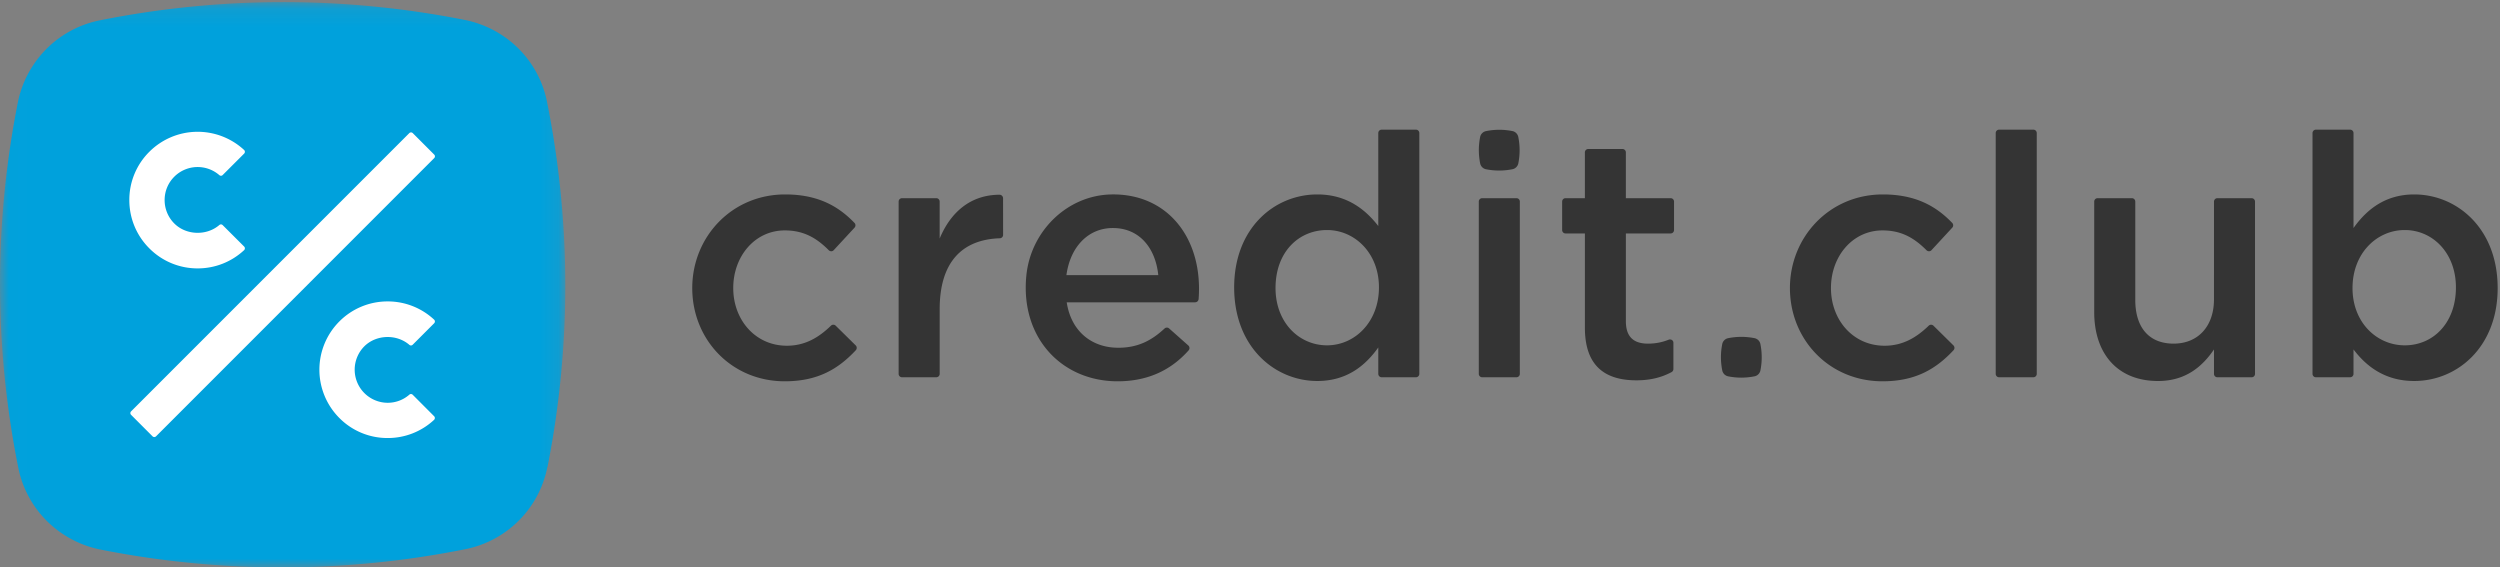 <svg xmlns="http://www.w3.org/2000/svg" xmlns:xlink="http://www.w3.org/1999/xlink" width="141" height="32" viewBox="0 0 141 32">
    <rect x="0" y="0" width="141" height="32" fill="#808080" stroke="none"/>
    <defs>
        <path id="a" d="M.012.118h31.87V32H.013z"/>
    </defs>
    <g fill="none" fill-rule="evenodd">
        <path fill="#FFF" d="M3.84 3.84h22.4v23.04H3.84z"/>
        <g>
            <mask id="b" fill="#fff">
                <use xlink:href="#a"/>
            </mask>
            <path fill="#00A1DC" d="M24.482 23.678a.142.142 0 0 0 .002-.203l-1.21-1.213a.136.136 0 0 0-.188-.002c-.34.296-.769.457-1.222.457a1.867 1.867 0 0 1-1.317-3.183c.673-.67 1.823-.703 2.54-.085a.135.135 0 0 0 .186-.003l1.213-1.214a.142.142 0 0 0-.002-.204A3.825 3.825 0 0 0 21.864 17a3.83 3.83 0 0 0-2.725 1.13 3.855 3.855 0 0 0 .003 5.447 3.816 3.816 0 0 0 2.722 1.128 3.82 3.82 0 0 0 2.618-1.026zm-10.714-9.569a.143.143 0 0 0 .002-.203l-1.214-1.212a.136.136 0 0 0-.186-.003c-.715.615-1.868.585-2.54-.088a1.859 1.859 0 0 1-.545-1.32c0-.498.194-.966.545-1.317a1.865 1.865 0 0 1 2.54-.089c.054.048.135.05.186-.002l1.214-1.213a.143.143 0 0 0-.003-.204 3.857 3.857 0 0 0-5.343.101 3.82 3.82 0 0 0-1.13 2.724c0 1.03.401 1.998 1.129 2.725a3.829 3.829 0 0 0 2.725 1.13c.98 0 1.905-.365 2.62-1.029zM8.8 24.61L24.49 8.916a.139.139 0 0 0 0-.196l-1.21-1.212a.139.139 0 0 0-.196 0L7.393 23.201a.139.139 0 0 0 0 .196l1.21 1.212a.139.139 0 0 0 .197 0zM1.885 3.658a5.873 5.873 0 0 1 3.759-2.514 52.59 52.59 0 0 1 20.568-.02 5.952 5.952 0 0 1 2.131.88 5.858 5.858 0 0 1 2.512 3.756 52.607 52.607 0 0 1 .025 20.572l-.006-.002a5.887 5.887 0 0 1-4.639 4.646 52.614 52.614 0 0 1-20.567.02 5.914 5.914 0 0 1-2.13-.882 5.87 5.87 0 0 1-2.512-3.76 52.614 52.614 0 0 1-.022-20.566 5.888 5.888 0 0 1 .881-2.13z" mask="url(#b)"/>
        </g>
        <g fill="#343434">
            <path d="M39.043 16.247c0-2.87 2.216-5.281 5.24-5.281 1.83 0 2.993.65 3.912 1.608.071.074.07.192.001.266l-1.176 1.271c-.074.08-.2.08-.277.002-.666-.668-1.39-1.118-2.48-1.118-1.682 0-2.908 1.452-2.908 3.252 0 1.796 1.247 3.252 3.025 3.252 1.022 0 1.793-.458 2.484-1.129a.191.191 0 0 1 .268-.002l1.13 1.113a.196.196 0 0 1 .006.271c-.969 1.037-2.117 1.753-4.005 1.753-3.004 0-5.22-2.35-5.22-5.258M50.875 11.177h1.93c.106 0 .192.086.192.192v2.085c.607-1.455 1.71-2.466 3.38-2.471a.2.2 0 0 1 .196.197l.002 2.072a.19.19 0 0 1-.187.187c-2.163.07-3.39 1.388-3.39 3.992v3.655a.192.192 0 0 1-.193.192h-1.93a.192.192 0 0 1-.192-.192v-9.717c0-.106.086-.192.192-.192M65.327 15.519c-.15-1.49-1.031-2.658-2.562-2.658-1.414 0-2.41 1.092-2.619 2.658h5.181zm-7.44.013c.251-2.497 2.304-4.528 4.813-4.566 3.203-.048 5.158 2.536 4.902 5.902a.199.199 0 0 1-.196.182h-7.243c.249 1.645 1.418 2.563 2.908 2.563 1.07 0 1.848-.377 2.609-1.084a.191.191 0 0 1 .257-.006l1.084.962c.08.07.089.195.018.274-.945 1.065-2.231 1.746-4.006 1.746-3.135 0-5.501-2.44-5.146-5.973zM77.773 16.209c0-1.95-1.377-3.235-2.927-3.235-1.588 0-2.906 1.226-2.906 3.273 0 1.95 1.336 3.23 2.906 3.23 1.55 0 2.927-1.3 2.927-3.268zm-8.166 0c0-3.348 2.274-5.243 4.688-5.243 1.66 0 2.713.843 3.44 1.782V7.504c0-.106.086-.192.193-.192h1.93c.106 0 .192.086.192.192v13.582a.192.192 0 0 1-.192.192h-1.93a.192.192 0 0 1-.192-.192v-1.49c-.746 1.05-1.797 1.892-3.441 1.892-2.374 0-4.688-1.892-4.688-5.28zM89.388 18.484v-5.317h-1.091a.192.192 0 0 1-.192-.191v-1.607c0-.106.086-.192.192-.192h1.09V8.595c0-.106.086-.192.192-.192h1.928c.106 0 .192.086.192.192v2.582h2.526c.106 0 .191.086.191.192v1.607a.192.192 0 0 1-.191.191h-2.526v4.951c0 .904.462 1.263 1.247 1.263.416 0 .793-.073 1.165-.221.129-.052.269.033.269.171v1.482c0 .072-.04.14-.102.173-.55.293-1.173.464-1.984.464-1.703 0-2.906-.746-2.906-2.966M100.952 16.247c0-2.87 2.218-5.281 5.242-5.281 1.828 0 2.995.65 3.913 1.608.07.074.07.192.001.266l-1.174 1.271c-.074.08-.2.08-.277.003-.669-.668-1.39-1.119-2.483-1.119-1.683 0-2.908 1.452-2.908 3.252 0 1.796 1.245 3.252 3.024 3.252 1.021 0 1.795-.458 2.489-1.13a.191.191 0 0 1 .268 0l1.127 1.112a.195.195 0 0 1 .006.27c-.969 1.037-2.119 1.754-4.006 1.754-3.004 0-5.222-2.35-5.222-5.258M112.75 7.312h1.931c.106 0 .192.086.192.192v13.582a.192.192 0 0 1-.192.192h-1.931a.192.192 0 0 1-.192-.192V7.504c0-.106.085-.192.192-.192M118.114 17.603v-6.234c0-.106.086-.192.192-.192h1.932c.106 0 .192.086.192.192v5.546c0 1.569.786 2.466 2.162 2.466 1.341 0 2.277-.936 2.277-2.503V11.37c0-.106.086-.192.192-.192h1.93c.107 0 .192.086.192.192v9.717a.192.192 0 0 1-.191.192h-1.93a.192.192 0 0 1-.193-.192v-1.378c-.652.956-1.59 1.78-3.155 1.78-2.277 0-3.6-1.531-3.6-3.885M138.514 16.209c0-1.95-1.318-3.235-2.885-3.235-1.57 0-2.947 1.302-2.947 3.273 0 1.95 1.377 3.23 2.947 3.23 1.585 0 2.885-1.24 2.885-3.268zm-5.776 3.5v1.377a.192.192 0 0 1-.192.192h-1.928a.192.192 0 0 1-.192-.192V7.504c0-.106.086-.192.192-.192h1.928c.106 0 .192.086.192.192v5.357c.747-1.052 1.8-1.895 3.424-1.895 2.393 0 4.706 1.895 4.706 5.281 0 3.349-2.296 5.241-4.706 5.241-1.663 0-2.714-.842-3.424-1.78zM83.596 11.177h1.931c.106 0 .192.086.192.192v9.717a.192.192 0 0 1-.192.192h-1.931a.192.192 0 0 1-.192-.192v-9.717c0-.106.086-.192.192-.192M83.48 7.729c-.095.475-.1.977 0 1.483a.423.423 0 0 0 .336.335c.475.094.977.099 1.483-.002a.424.424 0 0 0 .335-.335c.094-.475.099-.978-.002-1.483a.423.423 0 0 0-.335-.335 3.79 3.79 0 0 0-1.483.002.425.425 0 0 0-.335.335M97.134 19.408c-.095.476-.1.978.001 1.484a.424.424 0 0 0 .335.334c.476.095.978.1 1.483-.001a.424.424 0 0 0 .335-.335c.095-.476.1-.978-.001-1.484a.424.424 0 0 0-.335-.334 3.802 3.802 0 0 0-1.484.001.424.424 0 0 0-.334.335"/>
        </g>
    </g>
</svg>
